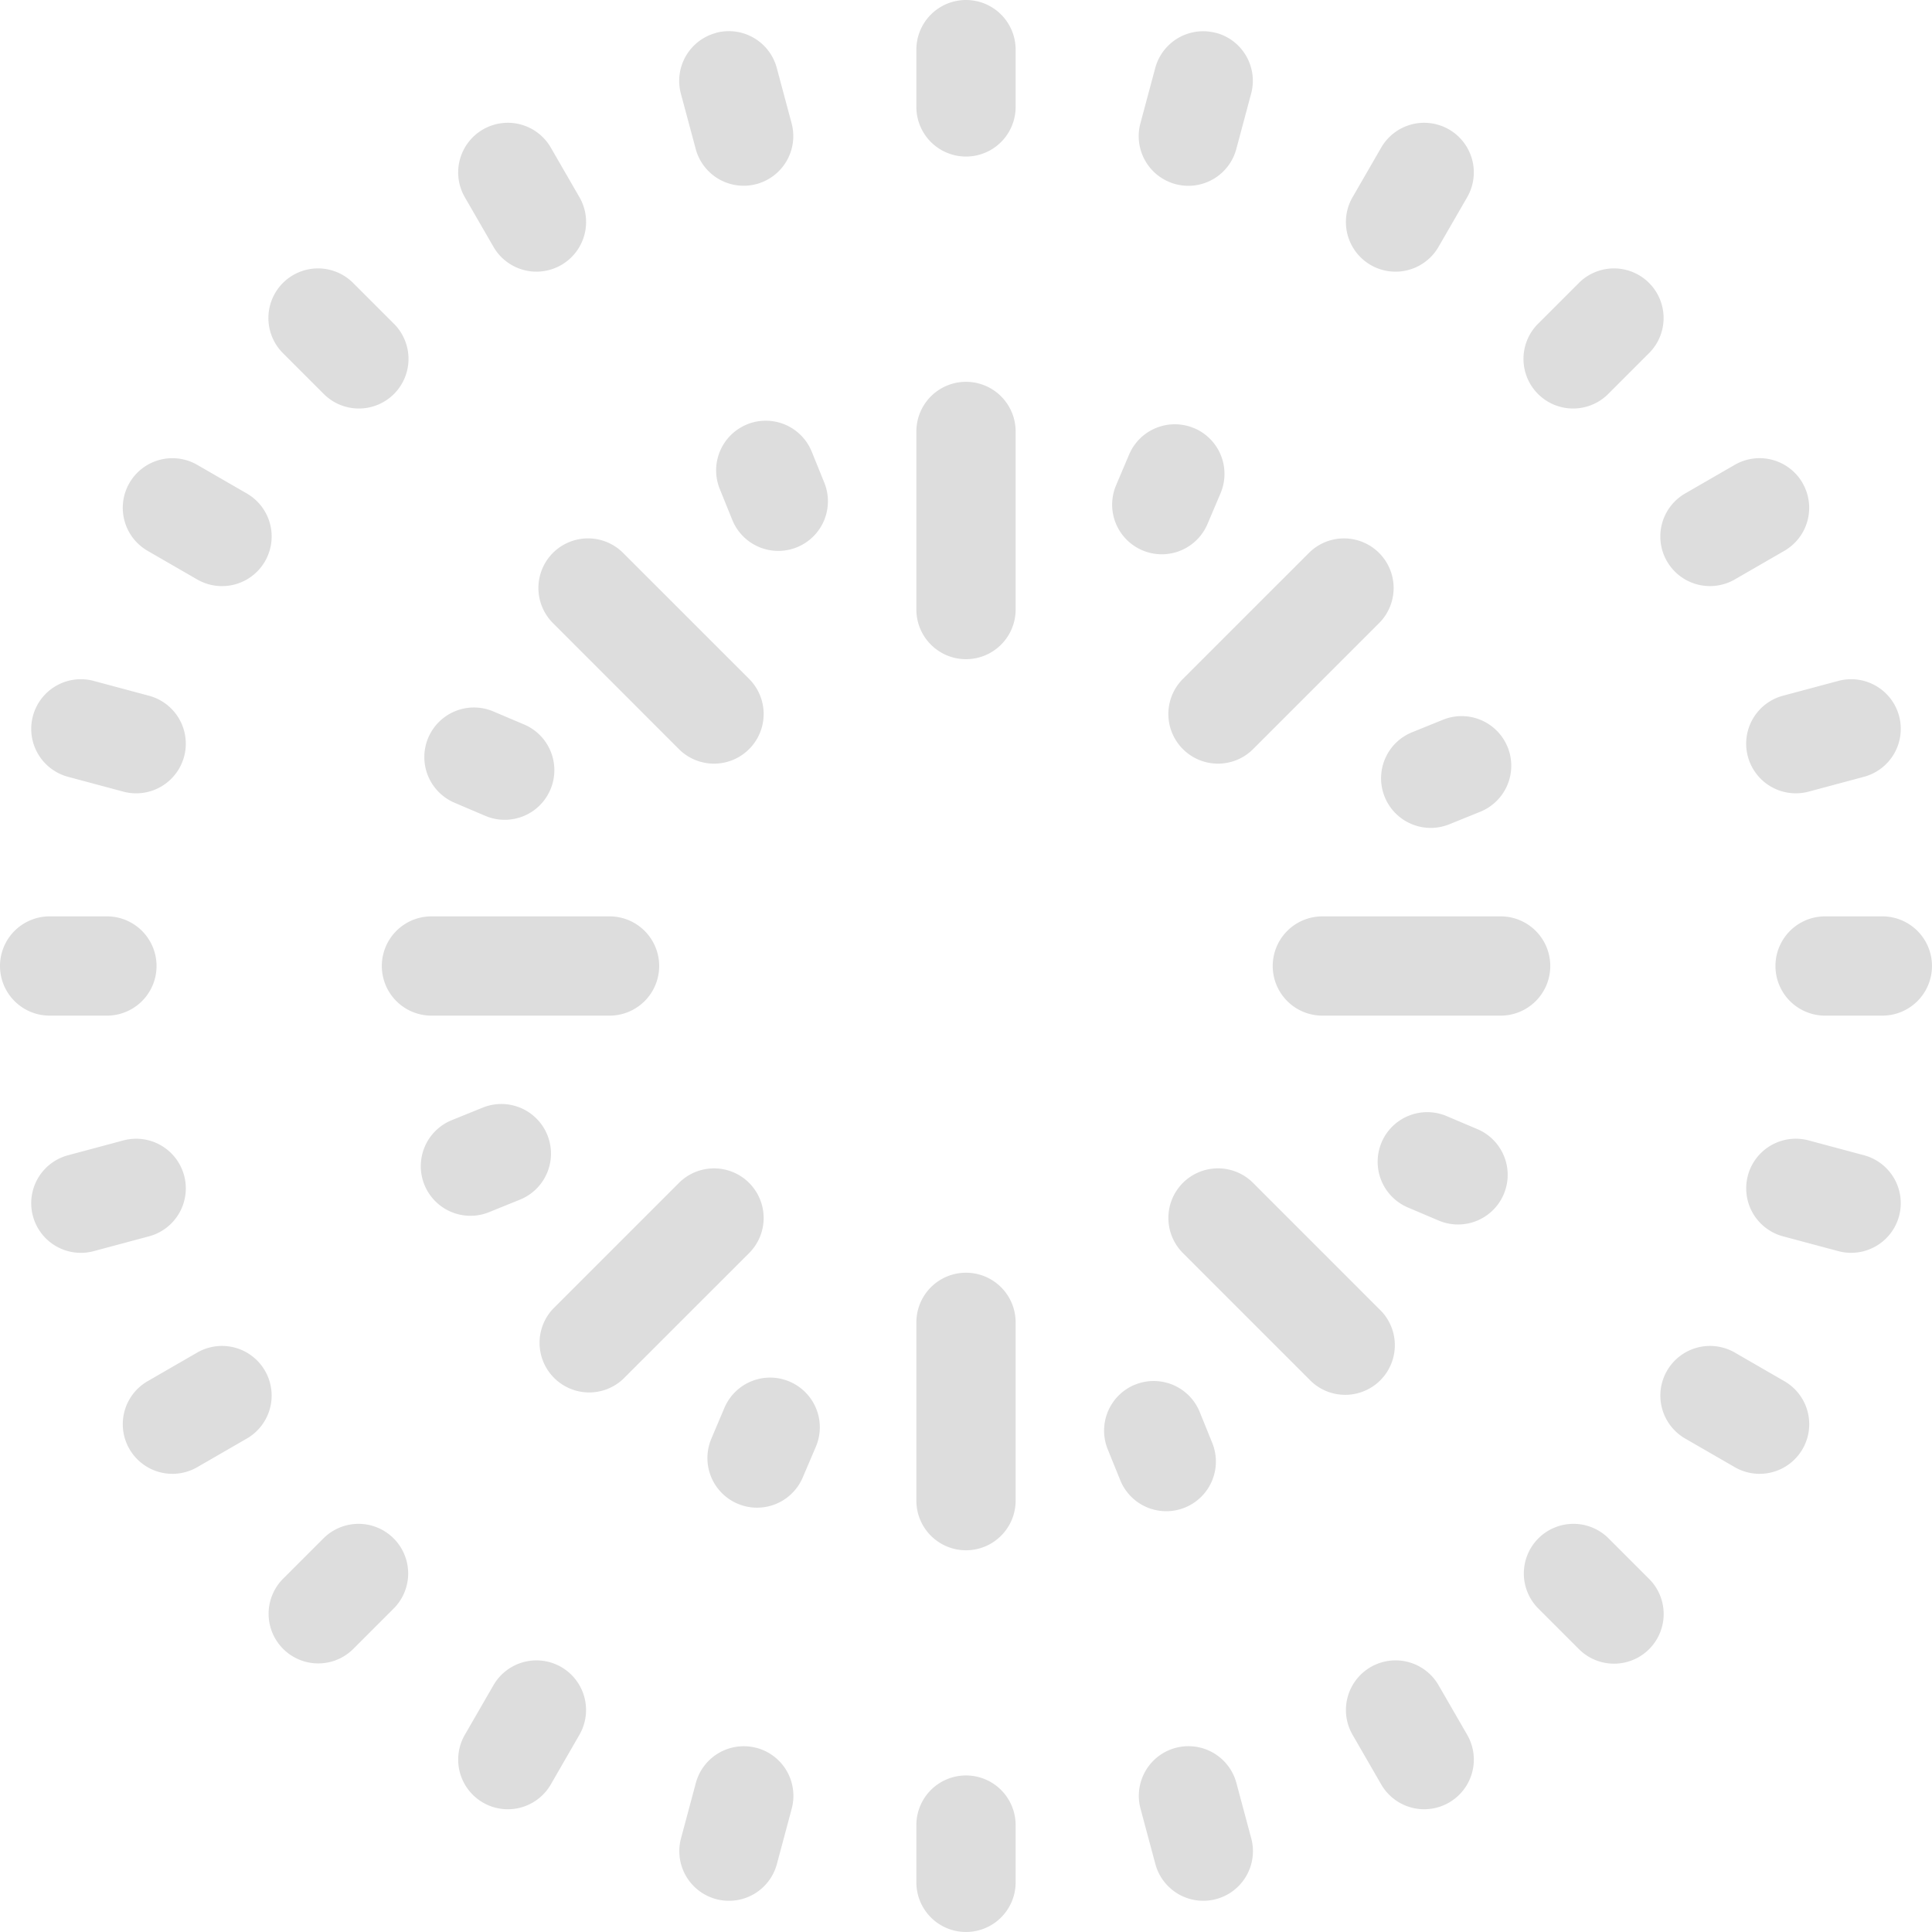 <svg xmlns="http://www.w3.org/2000/svg" width="100" height="100" viewBox="0 0 100 100">
    <path fill="#ddd" fill-rule="evenodd" d="M53.35 3.35a2.569 2.569 0 0 1 2.569 2.569v2.965a2.569 2.569 0 1 1-5.138 0V5.919A2.569 2.569 0 0 1 53.35 3.35zm-12.941 1.7a2.569 2.569 0 0 1 3.147 1.817l.767 2.863a2.569 2.569 0 1 1-4.963 1.33l-.768-2.86a2.569 2.569 0 0 1 1.817-3.145zm25.882 0a2.569 2.569 0 0 1 1.817 3.15l-.767 2.863a2.569 2.569 0 0 1-4.964-1.33l.768-2.863a2.569 2.569 0 0 1 3.146-1.815zm12.059 5a2.569 2.569 0 0 1 .94 3.51l-1.482 2.567a2.569 2.569 0 1 1-4.45-2.569l1.482-2.567a2.569 2.569 0 0 1 3.51-.941zm-50 0a2.569 2.569 0 0 1 3.51.94l1.482 2.567a2.569 2.569 0 1 1-4.45 2.569L27.41 13.56a2.569 2.569 0 0 1 .94-3.51zm60.355 7.945a2.569 2.569 0 0 1 0 3.633l-2.1 2.1a2.569 2.569 0 1 1-3.633-3.633l2.1-2.1a2.569 2.569 0 0 1 3.633 0zm-70.711 0a2.569 2.569 0 0 1 3.633 0l2.1 2.1a2.569 2.569 0 1 1-3.633 3.633l-2.1-2.1a2.569 2.569 0 0 1 .001-3.633zm35.356 5.118a2.569 2.569 0 0 1 2.569 2.569V34.9a2.569 2.569 0 1 1-5.138 0v-9.218a2.569 2.569 0 0 1 2.569-2.569zm-11.327 2.2a2.569 2.569 0 0 1 3.345 1.42l.648 1.6a2.569 2.569 0 0 1-4.764 1.925l-.648-1.6a2.57 2.57 0 0 1 1.419-3.344zm23.141.2a2.569 2.569 0 0 1 1.361 3.369l-.676 1.592a2.569 2.569 0 0 1-4.73-2.008l.675-1.592a2.569 2.569 0 0 1 3.37-1.358zm-55.115 2.838a2.569 2.569 0 0 1 3.51-.94l2.567 1.482a2.569 2.569 0 0 1-2.569 4.45l-2.567-1.482a2.569 2.569 0 0 1-.941-3.51zm86.6 0a2.569 2.569 0 0 1-.94 3.509l-2.567 1.482a2.569 2.569 0 1 1-2.569-4.45l2.567-1.482a2.569 2.569 0 0 1 3.511.941zm-64.68 3.618a2.569 2.569 0 0 1 3.633 0l6.522 6.521a2.569 2.569 0 0 1-3.634 3.634L31.969 35.6a2.57 2.57 0 0 1 0-3.631zm42.762 0a2.569 2.569 0 0 1 0 3.634l-6.521 6.521a2.569 2.569 0 0 1-3.633-3.634l6.523-6.521a2.569 2.569 0 0 1 3.631 0zm26.915 8.441a2.569 2.569 0 0 1-1.817 3.147l-2.863.767a2.569 2.569 0 1 1-1.33-4.963l2.864-.767a2.569 2.569 0 0 1 3.146 1.816zm-96.592 0A2.569 2.569 0 0 1 8.2 38.594l2.863.768a2.569 2.569 0 0 1-1.33 4.963l-2.863-.768a2.569 2.569 0 0 1-1.816-3.146zm20.463 1.125a2.569 2.569 0 0 1 3.369-1.361l1.592.675a2.569 2.569 0 1 1-2.008 4.73l-1.593-.679a2.569 2.569 0 0 1-1.361-3.365zm55.869.488a2.569 2.569 0 0 1-1.42 3.344l-1.6.648a2.569 2.569 0 1 1-1.925-4.764l1.6-.648a2.569 2.569 0 0 1 3.344 1.42zM3.35 53.35a2.569 2.569 0 0 1 2.569-2.569h2.965a2.569 2.569 0 0 1 0 5.138H5.919A2.569 2.569 0 0 1 3.35 53.35zm19.763 0a2.569 2.569 0 0 1 2.569-2.569H34.9a2.569 2.569 0 1 1 0 5.138h-9.218a2.569 2.569 0 0 1-2.569-2.569zm46.113 0a2.569 2.569 0 0 1 2.574-2.569h9.223a2.569 2.569 0 0 1 0 5.138H71.8a2.569 2.569 0 0 1-2.574-2.569zm26.021 0a2.569 2.569 0 0 1 2.569-2.569h2.964a2.569 2.569 0 0 1 0 5.138h-2.964a2.569 2.569 0 0 1-2.569-2.569zM31.682 62.1a2.569 2.569 0 0 1-1.42 3.344l-1.6.648a2.569 2.569 0 1 1-1.925-4.764l1.6-.648a2.569 2.569 0 0 1 3.345 1.42zm43.179.377a2.569 2.569 0 0 1 3.369-1.357l1.592.675a2.569 2.569 0 0 1-2.008 4.73l-1.592-.676a2.569 2.569 0 0 1-1.361-3.368zM12.88 64.195a2.569 2.569 0 0 1-1.817 3.147l-2.863.767a2.569 2.569 0 1 1-1.33-4.963l2.863-.767a2.569 2.569 0 0 1 3.147 1.816zm80.939 0a2.569 2.569 0 0 1 3.147-1.817l2.863.767a2.569 2.569 0 0 1-1.33 4.963l-2.864-.767A2.569 2.569 0 0 1 93.82 64.2zm-29.243.381a2.569 2.569 0 0 1 3.633 0l6.522 6.524a2.569 2.569 0 1 1-3.631 3.631l-6.521-6.522a2.569 2.569 0 0 1-.003-3.633zm-22.452 0a2.57 2.57 0 0 1 0 3.634L35.6 74.731a2.569 2.569 0 0 1-3.631-3.631l6.521-6.521a2.57 2.57 0 0 1 3.634-.003zm11.226 4.65a2.569 2.569 0 0 1 2.569 2.574v9.223a2.569 2.569 0 1 1-5.138 0V71.8a2.569 2.569 0 0 1 2.569-2.574zM89.634 74.3a2.57 2.57 0 0 1 3.51-.941l2.567 1.482a2.569 2.569 0 0 1-2.569 4.45l-2.567-1.482a2.569 2.569 0 0 1-.941-3.509zm-72.568 0a2.569 2.569 0 0 1-.94 3.509l-2.567 1.482a2.569 2.569 0 1 1-2.569-4.45l2.567-1.482a2.569 2.569 0 0 1 3.509.941zm27.153.562a2.569 2.569 0 0 1 1.361 3.368l-.68 1.592a2.569 2.569 0 1 1-4.73-2.008l.675-1.592a2.569 2.569 0 0 1 3.374-1.361zm17.885.156a2.569 2.569 0 0 1 3.345 1.42l.648 1.6a2.569 2.569 0 1 1-4.764 1.925l-.648-1.6a2.57 2.57 0 0 1 1.415-3.345zm-38.38 7.958a2.569 2.569 0 0 1 0 3.634l-2.1 2.1a2.569 2.569 0 0 1-3.633-3.633l2.1-2.1a2.569 2.569 0 0 1 3.633-.001zm59.252 0a2.569 2.569 0 0 1 3.633 0l2.1 2.1a2.569 2.569 0 1 1-3.634 3.633l-2.1-2.1a2.57 2.57 0 0 1 .001-3.633zM32.4 89.635a2.569 2.569 0 0 1 .94 3.509l-1.48 2.568a2.569 2.569 0 0 1-4.45-2.569l1.482-2.568a2.569 2.569 0 0 1 3.508-.94zm41.9 0a2.569 2.569 0 0 1 3.509.94l1.482 2.567a2.569 2.569 0 0 1-4.45 2.569l-1.482-2.567a2.569 2.569 0 0 1 .941-3.509zM64.2 93.82a2.569 2.569 0 0 1 3.146 1.817l.768 2.863a2.569 2.569 0 0 1-4.963 1.33l-.768-2.864a2.569 2.569 0 0 1 1.811-3.145zm-21.688 0a2.569 2.569 0 0 1 1.817 3.147l-.767 2.864a2.569 2.569 0 0 1-4.963-1.33l.767-2.863a2.569 2.569 0 0 1 3.14-1.817zm10.838 1.427a2.569 2.569 0 0 1 2.569 2.569v2.964a2.569 2.569 0 1 1-5.138 0v-2.964a2.569 2.569 0 0 1 2.569-2.569z" transform="translate(-3.35 -3.35)"/>
</svg>
